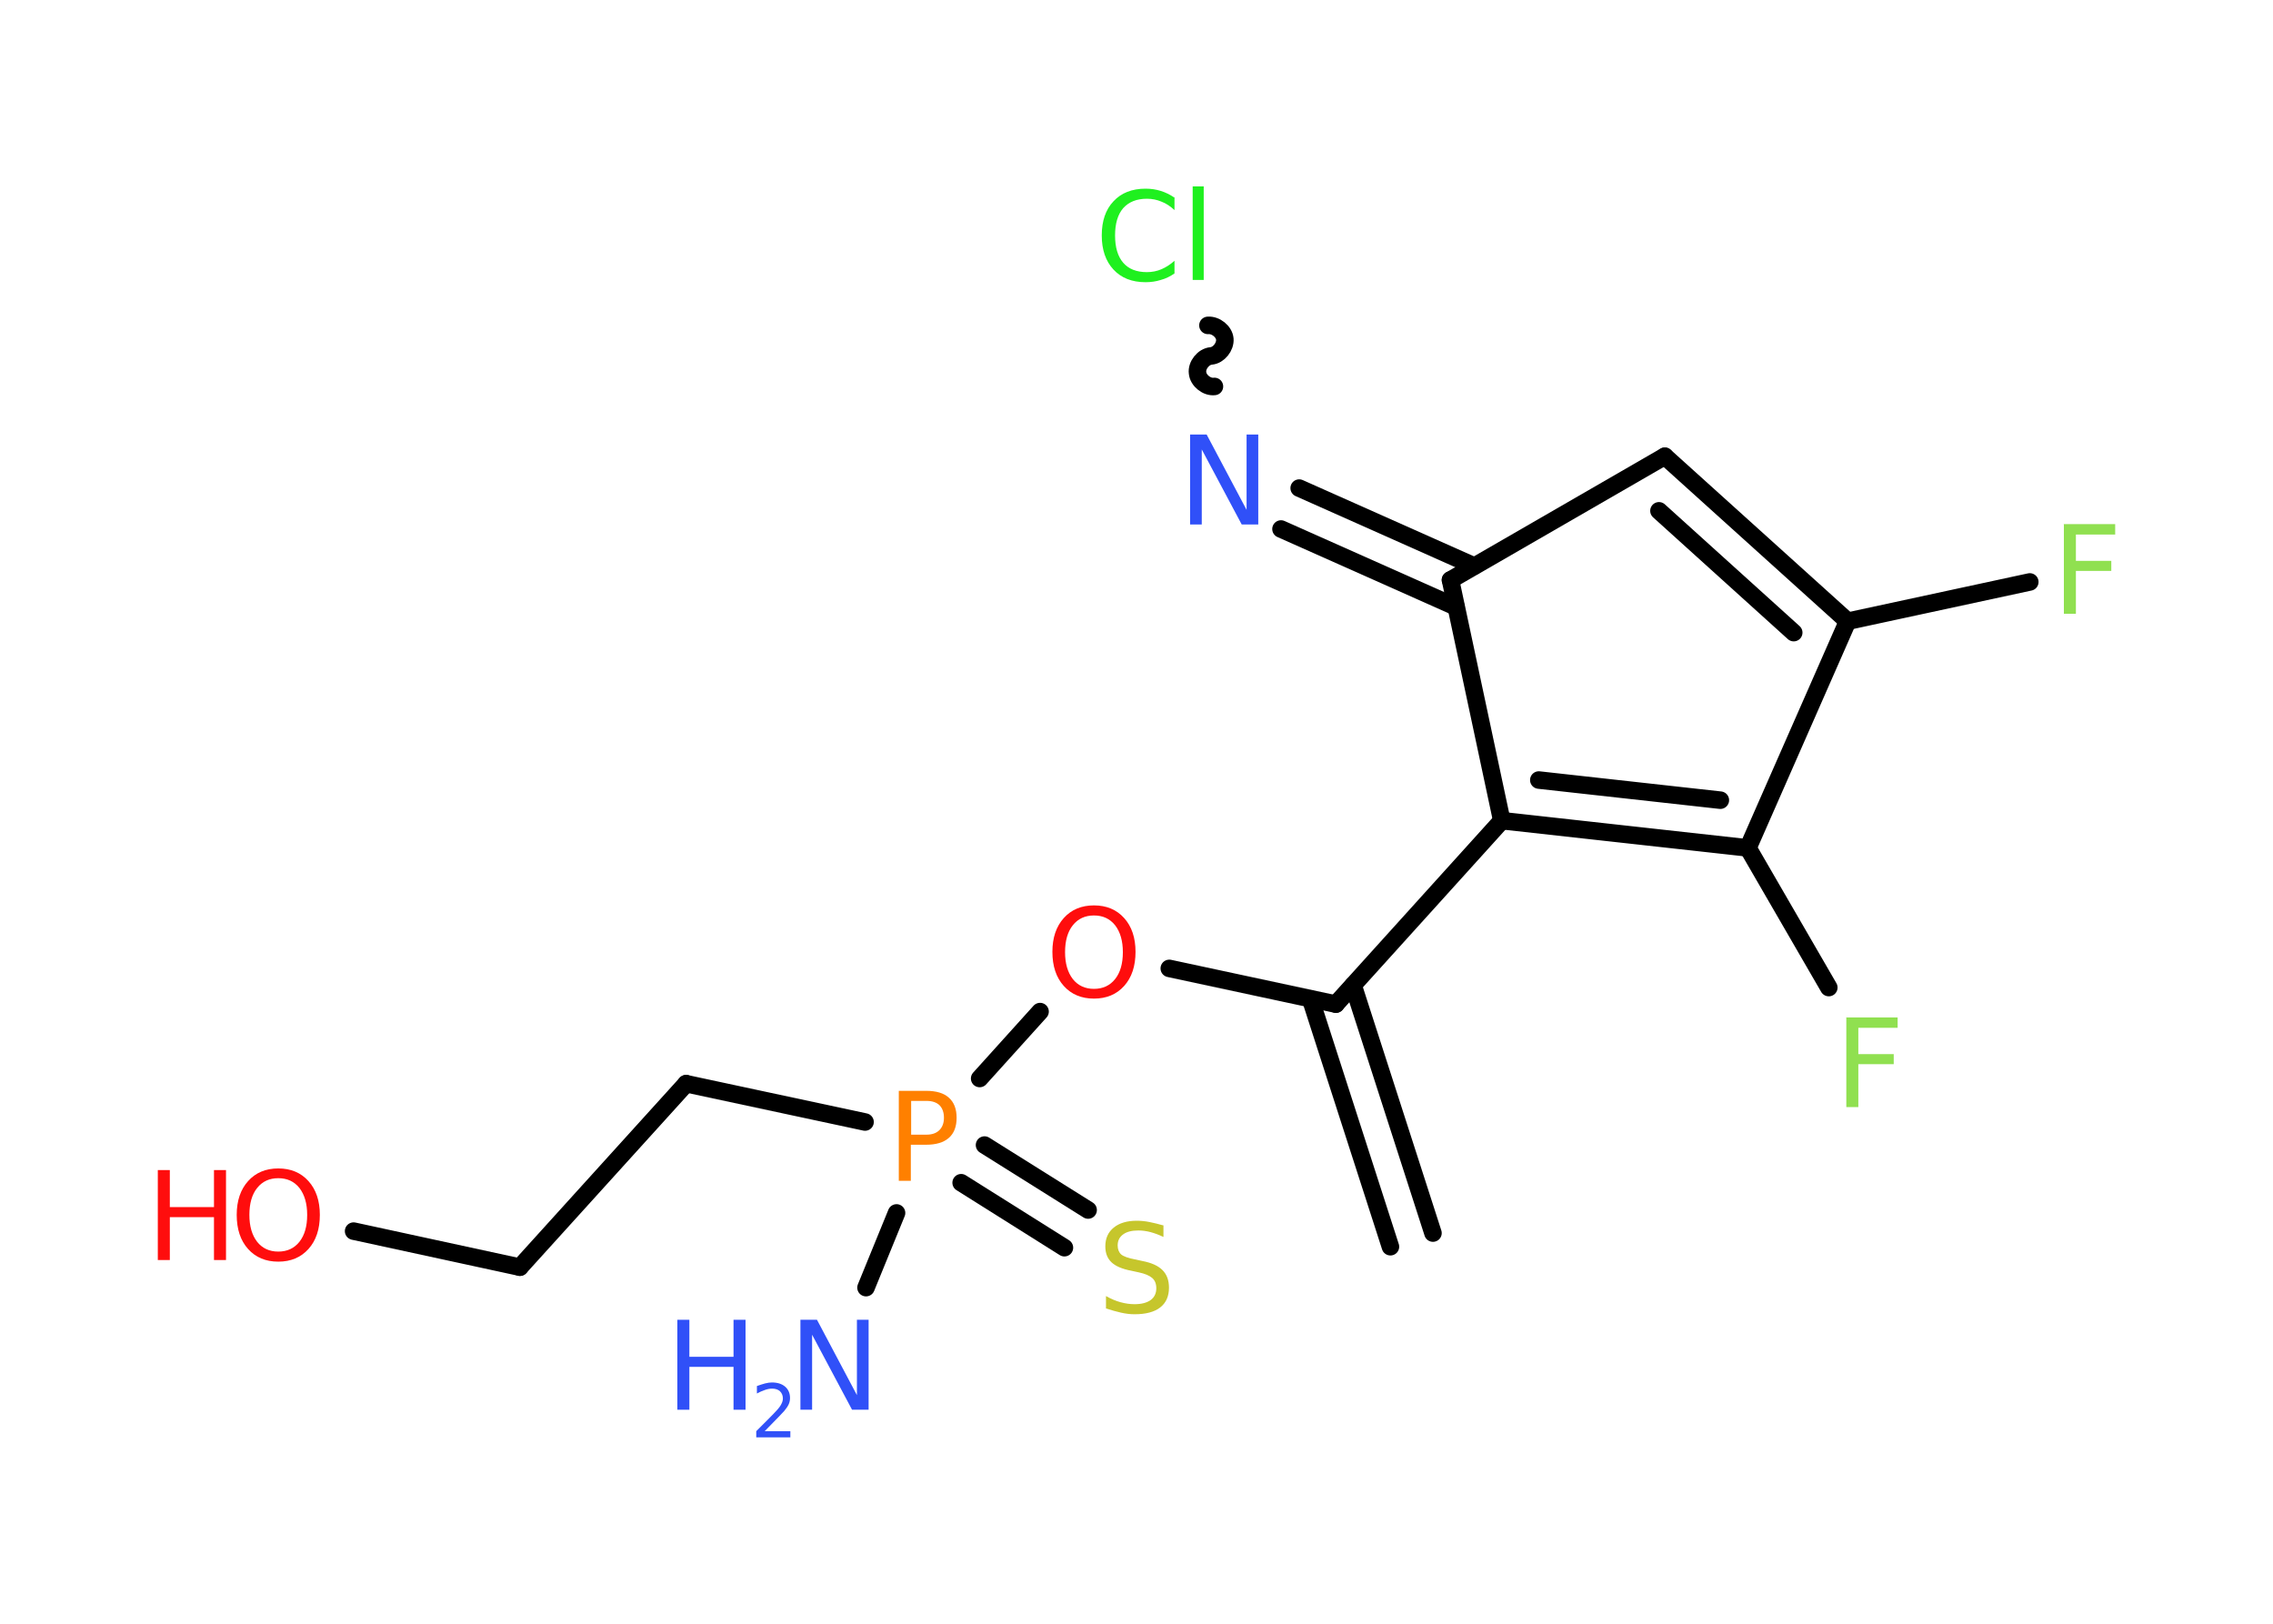 <?xml version='1.0' encoding='UTF-8'?>
<!DOCTYPE svg PUBLIC "-//W3C//DTD SVG 1.1//EN" "http://www.w3.org/Graphics/SVG/1.1/DTD/svg11.dtd">
<svg version='1.2' xmlns='http://www.w3.org/2000/svg' xmlns:xlink='http://www.w3.org/1999/xlink' width='70.0mm' height='50.0mm' viewBox='0 0 70.0 50.0'>
  <desc>Generated by the Chemistry Development Kit (http://github.com/cdk)</desc>
  <g stroke-linecap='round' stroke-linejoin='round' stroke='#000000' stroke-width='.54' fill='#3050F8'>
    <rect x='.0' y='.0' width='70.0' height='50.0' fill='#FFFFFF' stroke='none'/>
    <g id='mol1' class='mol'>
      <g id='mol1bnd1' class='bond'>
        <line x1='42.82' y1='38.39' x2='40.36' y2='30.76'/>
        <line x1='44.13' y1='37.97' x2='41.67' y2='30.34'/>
      </g>
      <line id='mol1bnd2' class='bond' x1='41.14' y1='30.92' x2='36.01' y2='29.82'/>
      <line id='mol1bnd3' class='bond' x1='32.03' y1='31.15' x2='30.17' y2='33.21'/>
      <line id='mol1bnd4' class='bond' x1='27.61' y1='37.35' x2='26.67' y2='39.65'/>
      <g id='mol1bnd5' class='bond'>
        <line x1='30.32' y1='35.26' x2='33.51' y2='37.26'/>
        <line x1='29.6' y1='36.42' x2='32.78' y2='38.42'/>
      </g>
      <line id='mol1bnd6' class='bond' x1='26.64' y1='34.55' x2='21.13' y2='33.37'/>
      <line id='mol1bnd7' class='bond' x1='21.13' y1='33.37' x2='16.01' y2='39.02'/>
      <line id='mol1bnd8' class='bond' x1='16.01' y1='39.02' x2='10.89' y2='37.91'/>
      <line id='mol1bnd9' class='bond' x1='41.14' y1='30.92' x2='46.25' y2='25.27'/>
      <g id='mol1bnd10' class='bond'>
        <line x1='46.25' y1='25.27' x2='53.83' y2='26.11'/>
        <line x1='47.39' y1='24.02' x2='52.98' y2='24.64'/>
      </g>
      <line id='mol1bnd11' class='bond' x1='53.83' y1='26.11' x2='56.32' y2='30.41'/>
      <line id='mol1bnd12' class='bond' x1='53.83' y1='26.11' x2='56.9' y2='19.13'/>
      <line id='mol1bnd13' class='bond' x1='56.9' y1='19.13' x2='62.51' y2='17.92'/>
      <g id='mol1bnd14' class='bond'>
        <line x1='56.9' y1='19.13' x2='51.27' y2='14.05'/>
        <line x1='55.24' y1='19.48' x2='51.09' y2='15.73'/>
      </g>
      <line id='mol1bnd15' class='bond' x1='51.27' y1='14.05' x2='44.67' y2='17.86'/>
      <line id='mol1bnd16' class='bond' x1='46.25' y1='25.27' x2='44.67' y2='17.86'/>
      <g id='mol1bnd17' class='bond'>
        <line x1='44.84' y1='18.69' x2='39.45' y2='16.29'/>
        <line x1='45.4' y1='17.43' x2='40.01' y2='15.03'/>
      </g>
      <path id='mol1bnd18' class='bond' d='M37.2 10.02c.24 -.02 .5 .19 .52 .42c.02 .24 -.19 .5 -.42 .52c-.24 .02 -.45 .29 -.42 .52c.02 .24 .29 .45 .52 .42' fill='none' stroke='#000000' stroke-width='.54'/>
      <path id='mol1atm3' class='atom' d='M33.69 28.19q-.41 .0 -.65 .3q-.24 .3 -.24 .83q.0 .52 .24 .83q.24 .3 .65 .3q.41 .0 .65 -.3q.24 -.3 .24 -.83q.0 -.52 -.24 -.83q-.24 -.3 -.65 -.3zM33.69 27.88q.58 .0 .93 .39q.35 .39 .35 1.04q.0 .66 -.35 1.05q-.35 .39 -.93 .39q-.58 .0 -.93 -.39q-.35 -.39 -.35 -1.05q.0 -.65 .35 -1.04q.35 -.39 .93 -.39z' stroke='none' fill='#FF0D0D'/>
      <path id='mol1atm4' class='atom' d='M28.06 33.9v1.04h.47q.26 .0 .4 -.14q.14 -.14 .14 -.38q.0 -.25 -.14 -.39q-.14 -.13 -.4 -.13h-.47zM27.68 33.59h.84q.47 .0 .7 .21q.24 .21 .24 .62q.0 .41 -.24 .62q-.24 .21 -.7 .21h-.47v1.11h-.37v-2.77z' stroke='none' fill='#FF8000'/>
      <g id='mol1atm5' class='atom'>
        <path d='M24.66 40.64h.5l1.23 2.32v-2.32h.36v2.77h-.51l-1.23 -2.31v2.31h-.36v-2.77z' stroke='none'/>
        <path d='M20.86 40.64h.37v1.14h1.36v-1.14h.37v2.77h-.37v-1.32h-1.36v1.32h-.37v-2.77z' stroke='none'/>
        <path d='M23.56 44.07h.78v.19h-1.05v-.19q.13 -.13 .35 -.35q.22 -.22 .28 -.29q.11 -.12 .15 -.21q.04 -.08 .04 -.16q.0 -.13 -.09 -.22q-.09 -.08 -.24 -.08q-.11 .0 -.22 .04q-.12 .04 -.25 .11v-.23q.14 -.05 .25 -.08q.12 -.03 .21 -.03q.26 .0 .41 .13q.15 .13 .15 .35q.0 .1 -.04 .19q-.04 .09 -.14 .21q-.03 .03 -.18 .19q-.15 .15 -.42 .43z' stroke='none'/>
      </g>
      <path id='mol1atm6' class='atom' d='M35.83 37.73v.36q-.21 -.1 -.4 -.15q-.19 -.05 -.37 -.05q-.31 .0 -.47 .12q-.17 .12 -.17 .34q.0 .18 .11 .28q.11 .09 .42 .15l.23 .05q.42 .08 .62 .28q.2 .2 .2 .54q.0 .4 -.27 .61q-.27 .21 -.79 .21q-.2 .0 -.42 -.05q-.22 -.05 -.46 -.13v-.38q.23 .13 .45 .19q.22 .06 .43 .06q.32 .0 .5 -.13q.17 -.13 .17 -.36q.0 -.21 -.13 -.32q-.13 -.11 -.41 -.17l-.23 -.05q-.42 -.08 -.61 -.26q-.19 -.18 -.19 -.49q.0 -.37 .26 -.58q.26 -.21 .71 -.21q.19 .0 .39 .04q.2 .04 .41 .1z' stroke='none' fill='#C6C62C'/>
      <g id='mol1atm9' class='atom'>
        <path d='M8.57 36.28q-.41 .0 -.65 .3q-.24 .3 -.24 .83q.0 .52 .24 .83q.24 .3 .65 .3q.41 .0 .65 -.3q.24 -.3 .24 -.83q.0 -.52 -.24 -.83q-.24 -.3 -.65 -.3zM8.57 35.98q.58 .0 .93 .39q.35 .39 .35 1.04q.0 .66 -.35 1.05q-.35 .39 -.93 .39q-.58 .0 -.93 -.39q-.35 -.39 -.35 -1.05q.0 -.65 .35 -1.04q.35 -.39 .93 -.39z' stroke='none' fill='#FF0D0D'/>
        <path d='M4.86 36.03h.37v1.14h1.36v-1.14h.37v2.77h-.37v-1.32h-1.36v1.32h-.37v-2.77z' stroke='none' fill='#FF0D0D'/>
      </g>
      <path id='mol1atm12' class='atom' d='M56.85 31.33h1.59v.32h-1.21v.81h1.09v.31h-1.09v1.32h-.37v-2.77z' stroke='none' fill='#90E050'/>
      <path id='mol1atm14' class='atom' d='M63.55 16.14h1.59v.32h-1.21v.81h1.09v.31h-1.09v1.32h-.37v-2.77z' stroke='none' fill='#90E050'/>
      <path id='mol1atm17' class='atom' d='M36.66 13.38h.5l1.23 2.32v-2.32h.36v2.77h-.51l-1.23 -2.31v2.31h-.36v-2.77z' stroke='none'/>
      <path id='mol1atm18' class='atom' d='M36.17 6.07v.4q-.19 -.18 -.4 -.26q-.21 -.09 -.45 -.09q-.47 .0 -.73 .29q-.25 .29 -.25 .84q.0 .55 .25 .84q.25 .29 .73 .29q.24 .0 .45 -.09q.21 -.09 .4 -.26v.39q-.2 .14 -.42 .2q-.22 .07 -.47 .07q-.63 .0 -.99 -.39q-.36 -.39 -.36 -1.05q.0 -.67 .36 -1.05q.36 -.39 .99 -.39q.25 .0 .47 .07q.22 .07 .41 .2zM36.73 5.74h.34v2.88h-.34v-2.88z' stroke='none' fill='#1FF01F'/>
    </g>
  </g>
</svg>
